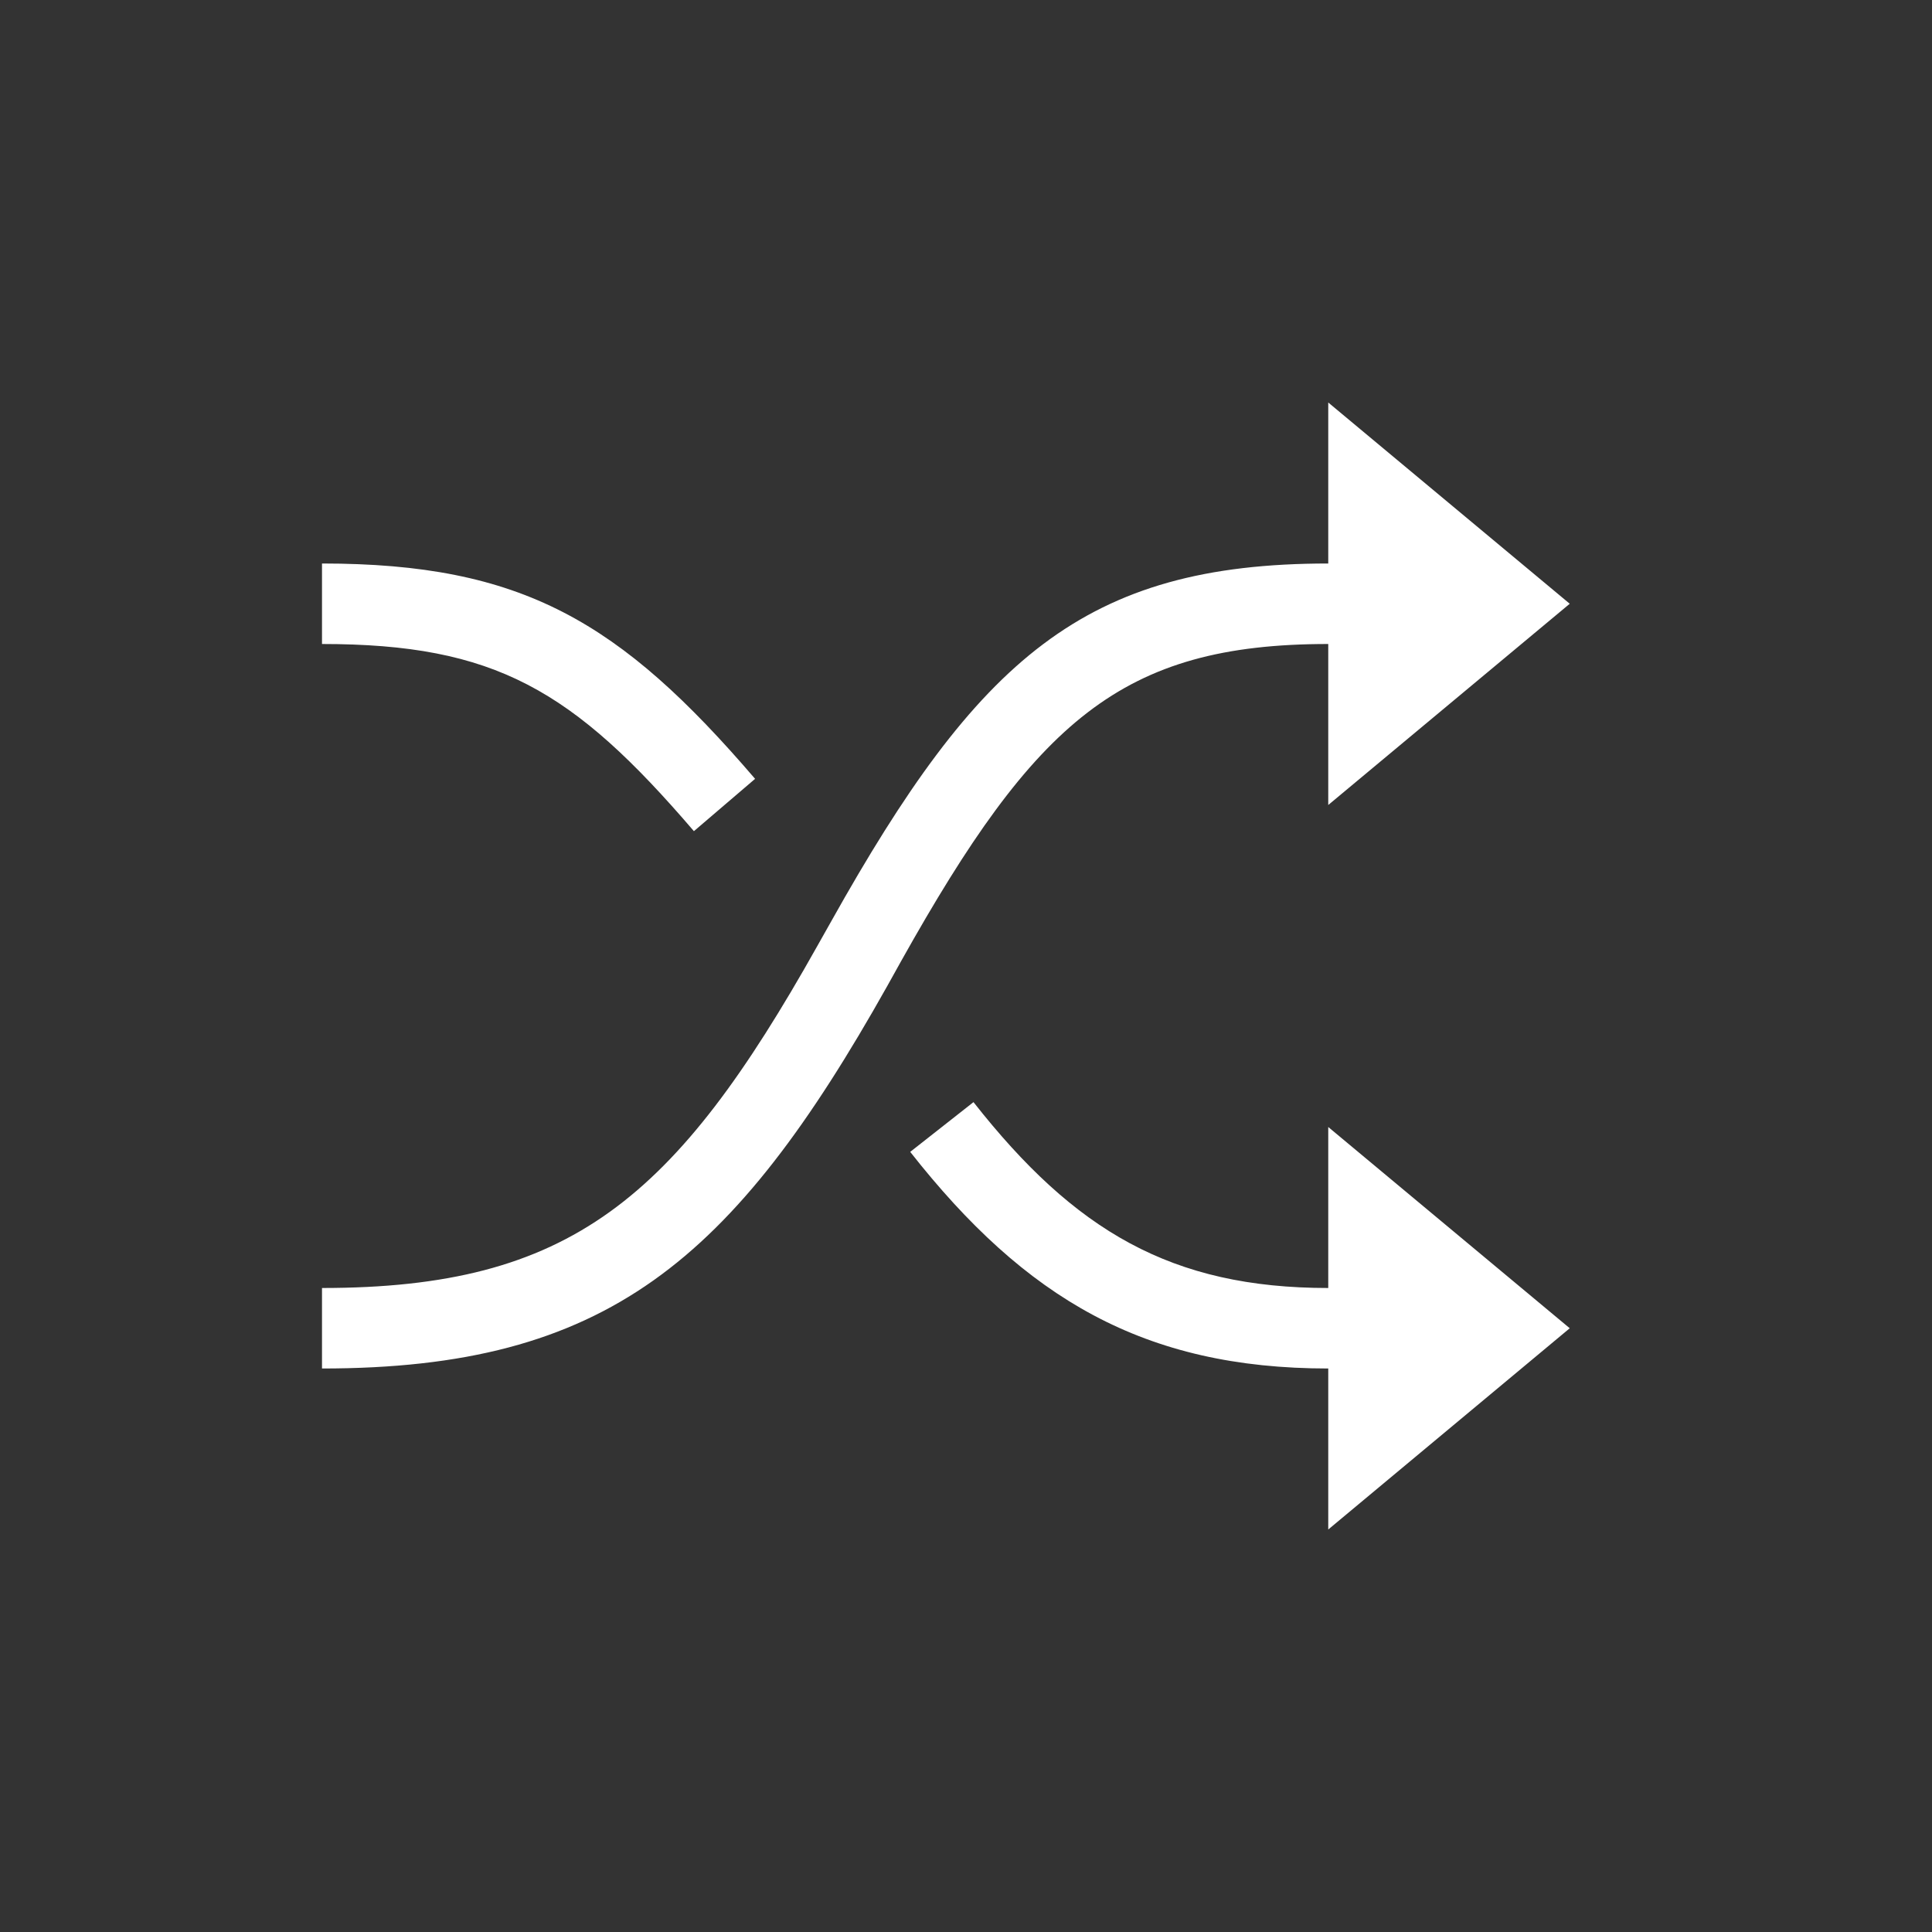 <?xml version="1.0" encoding="UTF-8"?>
<svg width="24px" height="24px" viewBox="0 0 24 24" version="1.1" xmlns="http://www.w3.org/2000/svg" xmlns:xlink="http://www.w3.org/1999/xlink">
    <rect x="0" y="0" width="24" height="24" fill="#333333" stroke="none"/>
    <!-- Generator: Sketch 46.2 (44496) - http://www.bohemiancoding.com/sketch -->
    <title>shuffle_hover</title>
    <desc>Created with Sketch.</desc>
    <defs></defs>
    <g id="Page-1" stroke="none" stroke-width="1" fill="none" fill-rule="evenodd">
        <g id="shuffle_hover" fill="#FFFFFF">
            <path d="M16.5,5 L19.5,7.5 L16.5,10 L16.5,5 Z M16.5,14 L19.5,16.5 L16.5,19 L16.5,14 Z M4,17 L4,16 C7.088,16 8.388,14.898 10.151,11.755 C10.238,11.602 10.238,11.602 10.324,11.448 C12.15,8.186 13.469,7 16.5,7 L16.5,8 C13.93,8 12.864,8.958 11.196,11.936 C11.11,12.09 11.11,12.09 11.024,12.245 C9.102,15.67 7.532,17 4,17 Z M11.307,14.309 L12.093,13.691 C13.35,15.29 14.552,16 16.5,16 L16.5,17 C14.211,17 12.738,16.13 11.307,14.309 Z M4,8 L4,7 C6.486,7 7.702,7.718 9.38,9.675 L8.62,10.325 C7.116,8.57 6.15,8 4,8 Z" id="Combined-Shape"></path>
        </g>
    </g>
</svg>